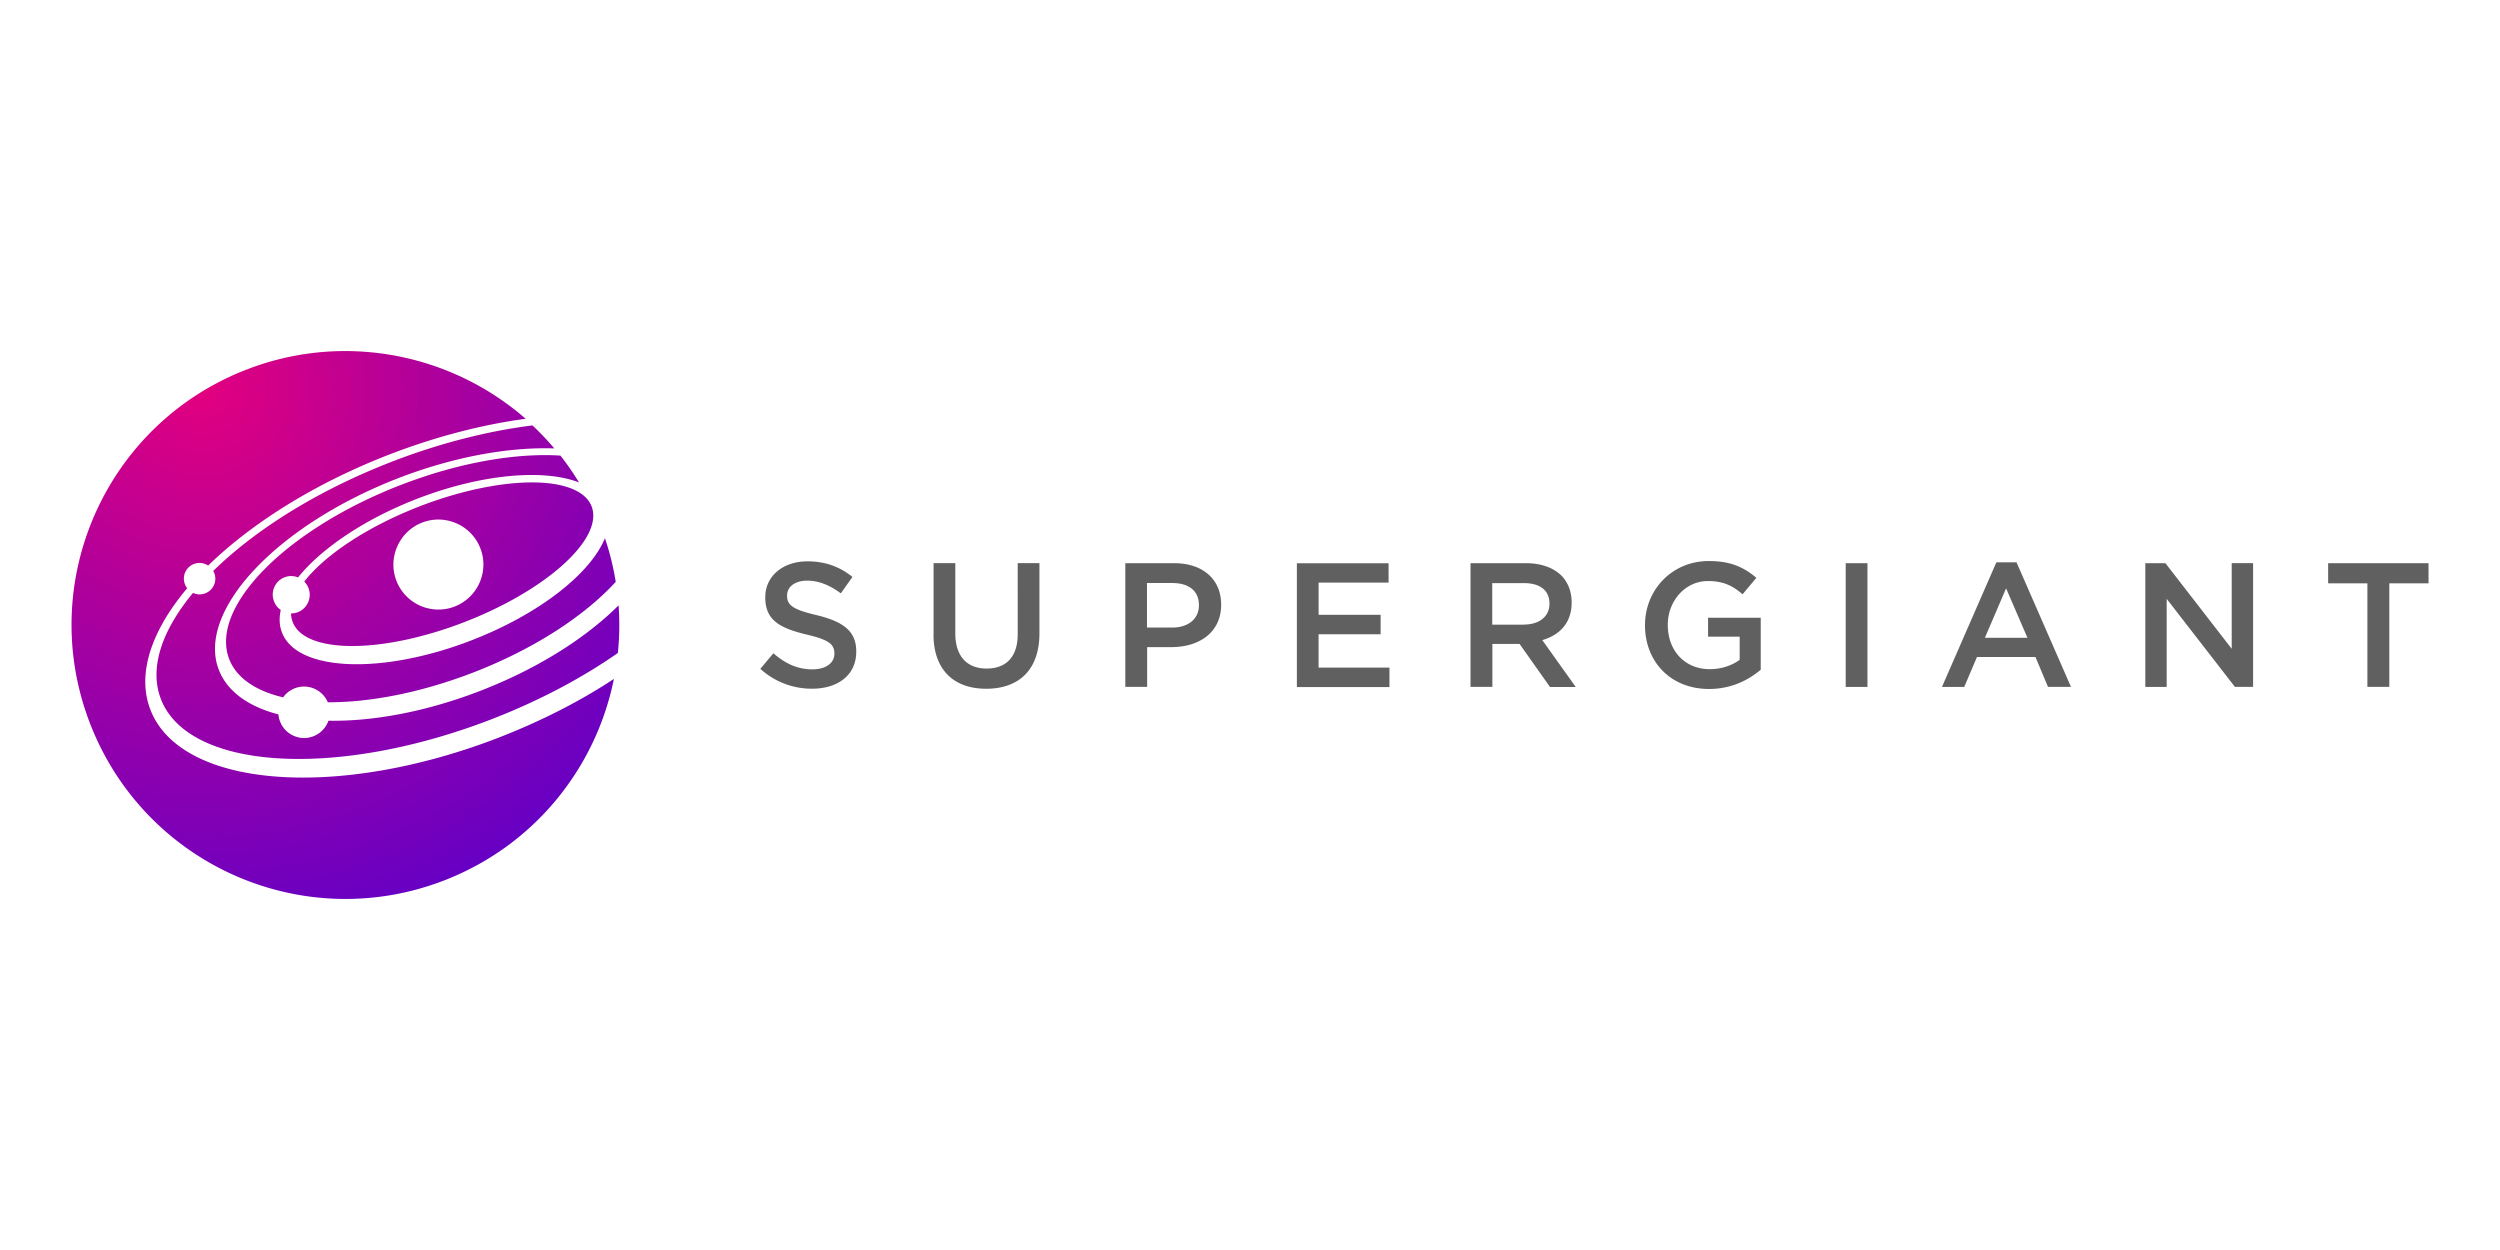 <svg xmlns="http://www.w3.org/2000/svg" stroke-miterlimit="1.414" width="120" height="60" fill-rule="evenodd" stroke-linejoin="round">
  <path d="M78.96 30.018V30c0-1.662 1.273-3.07 3.063-3.07 1.035 0 1.67.288 2.282.806l-.662.79c-.46-.4-.908-.636-1.663-.636-1.094 0-1.926.96-1.926 2.094V30c0 1.222.806 2.12 2.017 2.12.558 0 1.07-.178 1.433-.45v-1.11h-1.517v-.908h2.528v2.495c-.587.5-1.426.924-2.477.924-1.86 0-3.078-1.323-3.078-3.053zm-34.148.432v-3.42h1.043v3.376c0 1.102.57 1.685 1.502 1.685.925 0 1.493-.55 1.493-1.645V27.03h1.043v3.367c0 1.773-1.003 2.663-2.557 2.663-1.546 0-2.528-.9-2.528-2.615zm-8.316 1.654.627-.747c.568.492 1.145.772 1.875.772.645 0 1.052-.305 1.052-.747v-.017c0-.424-.237-.653-1.34-.908-1.262-.305-1.977-.678-1.977-1.773v-.017c0-1.018.85-1.722 2.028-1.722.864 0 1.554.263 2.156.748l-.558.788c-.533-.398-1.07-.61-1.612-.61-.61 0-.967.314-.967.704v.018c0 .46.274.664 1.42.934 1.258.306 1.9.755 1.9 1.74v.018c0 1.112-.872 1.773-2.12 1.773a3.66 3.66 0 0 1-2.477-.948zm62.91.866h-1.102l-.602-1.434h-2.808l-.61 1.437h-1.07l2.612-5.982h.967l2.615 5.982zm-27.778 0h-1.043v-5.938h2.648c.748 0 1.33.22 1.714.594.314.325.492.766.492 1.284v.018c0 .977-.584 1.56-1.408 1.798l1.605 2.25H74.4l-1.46-2.068h-1.306v2.072zm-16.57 0h-1.043v-5.938h2.342c1.393 0 2.258.79 2.258 1.985v.017c0 1.33-1.07 2.027-2.374 2.027h-1.178v1.91zM116.57 28h-1.883v4.97h-1.052V28h-1.884v-.967h4.818zm-49.917-.034h-3.36v1.546h2.977v.934h-2.978v1.598h3.402v.934H62.25v-5.942h4.402v.934zm37.348 5.007h-1.026v-5.938h.967l3.18 4.106v-4.11h1.027v5.938h-.874l-3.274-4.224v4.224zm-14.363 0h-1.044v-5.938h1.044zm7.68-2.358-1.026-2.375-1.018 2.376h2.044zm-41.05-.492c.79 0 1.28-.44 1.28-1.06v-.018c0-.697-.5-1.06-1.28-1.06h-1.213v2.137h1.213zm16.884-.144c.747 0 1.222-.4 1.222-.992v-.018c0-.635-.458-.98-1.23-.98h-1.517v1.995h1.528z" fill="#606060"/>
  <path d="M9.405 17.74C2.633 20.36-.73 27.973 1.9 34.745S12.122 44.88 18.892 42.26c4.348-1.682 7.288-5.42 8.146-9.672-1.6 1.058-3.477 2.02-5.527 2.817-7.784 3.012-15.27 2.412-16.72-1.338-.665-1.716.05-3.796 1.765-5.832a.72.72 0 0 1-.107-.189.75.75 0 0 1 1.113-.899c2.08-2.024 5.1-3.936 8.686-5.326 2.26-.872 4.488-1.442 6.555-1.72a13.198 13.198 0 0 0-8.66-3.25c-1.622 0-3.23.302-4.74.89zm6.98 4.42c-3.57 1.38-6.568 3.273-8.578 5.245a.75.75 0 0 1-.381 1.074.747.747 0 0 1-.59-.02c-1.497 1.805-2.115 3.612-1.54 5.1 1.32 3.413 8.427 3.844 15.873.963 2.292-.887 4.35-1.985 6.06-3.18a13.1 13.1 0 0 0 .034-2.285c-1.56 1.558-3.872 3.034-6.624 4.098-2.607 1.01-5.168 1.478-7.302 1.44a1.25 1.25 0 0 1-.723.746 1.236 1.236 0 0 1-1.6-.708 1.21 1.21 0 0 1-.079-.341c-1.43-.375-2.454-1.095-2.86-2.137-1.09-2.817 2.765-6.933 8.6-9.198 2.69-1.04 5.33-1.506 7.503-1.433a13.3 13.3 0 0 0-1.049-1.104c-2.1.262-4.42.84-6.765 1.747zm.432 1.115c-5.515 2.134-9.204 5.878-8.244 8.363.354.912 1.28 1.524 2.588 1.835.134-.192.326-.345.56-.436a1.24 1.24 0 0 1 1.585.671c2.018.012 4.476-.46 6.988-1.43 2.936-1.137 5.357-2.732 6.832-4.35a12.93 12.93 0 0 0-.518-2.095c-.683 1.688-3.14 3.64-6.402 4.902-4.308 1.667-8.384 1.5-9.1-.375-.13-.332-.143-.696-.058-1.08a.878.878 0 0 1-.323-.413.89.89 0 0 1 .503-1.156.87.87 0 0 1 .649.006c1.107-1.378 3.165-2.784 5.7-3.77 3.104-1.2 6.09-1.45 7.787-.79a13.1 13.1 0 0 0-.893-1.288c-.24-.015-.488-.023-.74-.023-2.01 0-4.44.473-6.924 1.433zm.905 1.027c-2.537.982-4.567 2.35-5.546 3.613a.93.93 0 0 1 .201.308.9.9 0 0 1-.503 1.16.872.872 0 0 1-.332.06 1.18 1.18 0 0 0 .079.415c.59 1.534 4.287 1.534 8.247 0s6.692-4.02 6.1-5.552c-.3-.765-1.372-1.15-2.863-1.15s-3.41.384-5.4 1.15zM16.6 27.878c-.43-1.1.124-2.364 1.235-2.794s2.364.124 2.794 1.235-.124 2.364-1.235 2.794a2.11 2.11 0 0 1-.777.146 2.164 2.164 0 0 1-2.017-1.378z" fill="url(#a)" transform="translate(2.429)"/>
  <defs>
    <radialGradient id="a" cx="0" cy="0" r="1" gradientUnits="userSpaceOnUse" gradientTransform="matrix(13.443 22.96 -23.188 13.311 7.185 18.675)">
      <stop offset="0%" stop-color="#e2007f"/>
      <stop offset="100%" stop-color="#6600c4"/>
    </radialGradient>
  </defs>
</svg>
